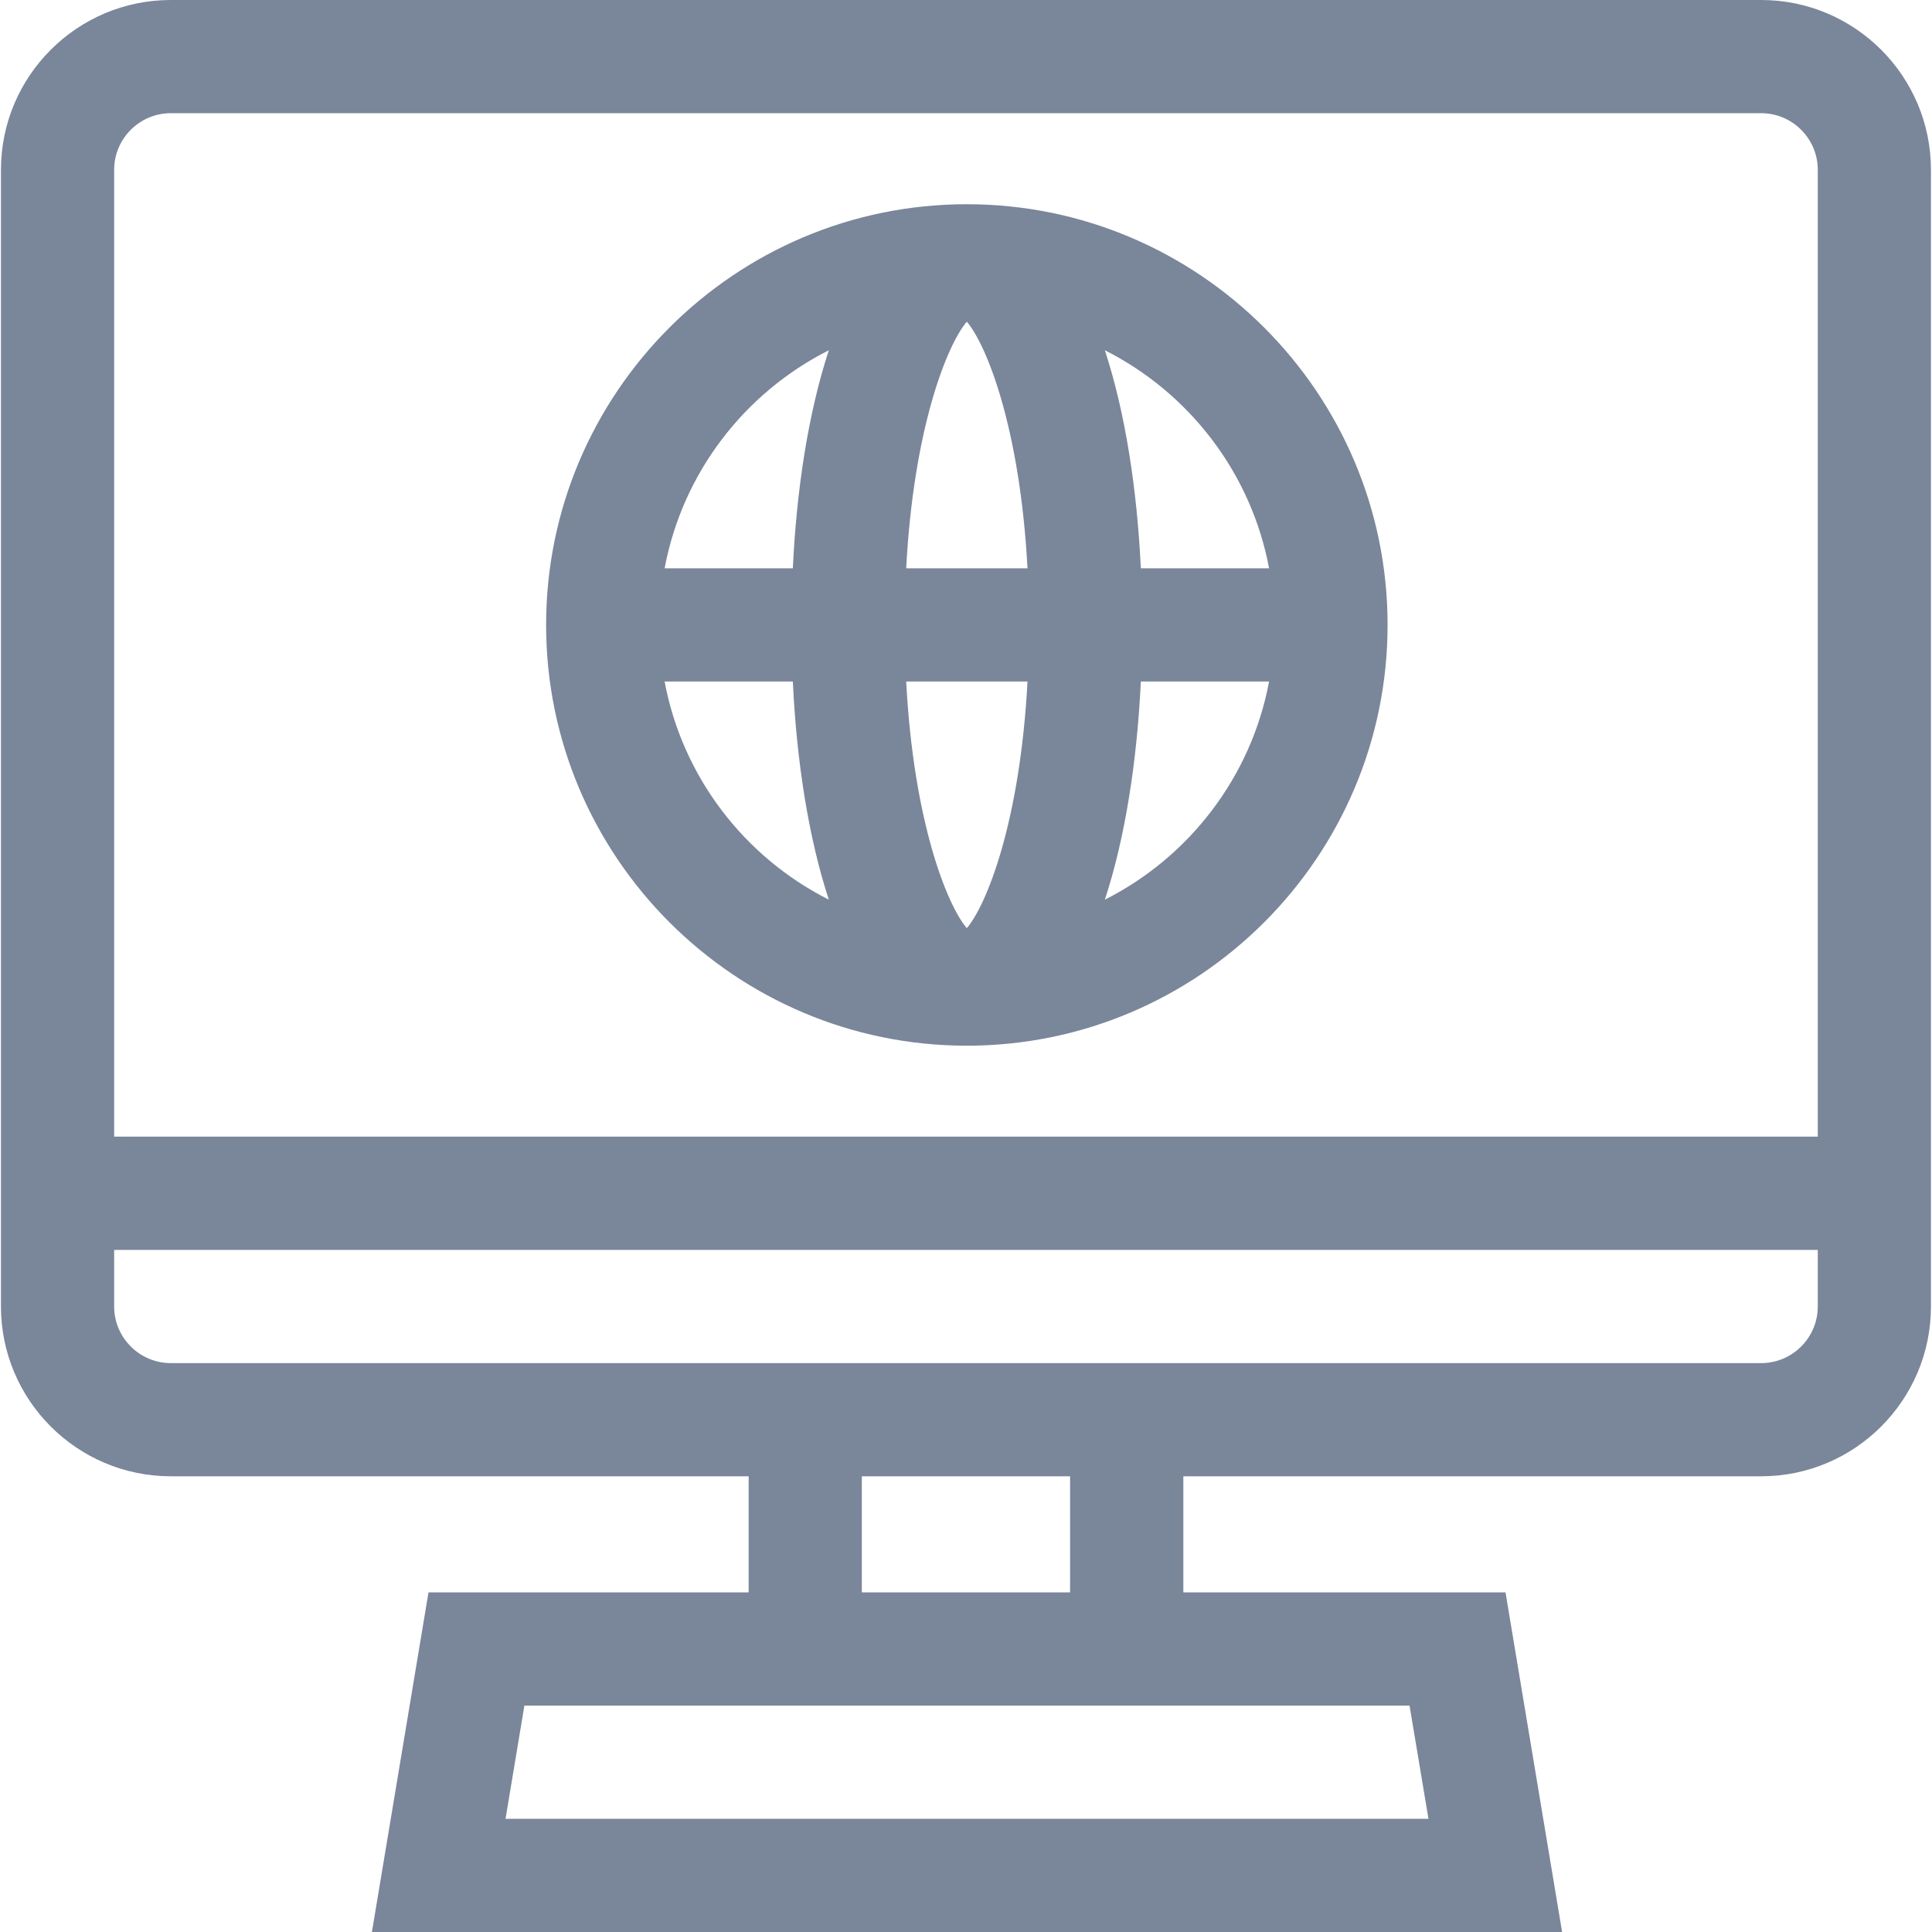 <svg width="24" height="24" viewBox="0 0 24 24" fill="none" xmlns="http://www.w3.org/2000/svg">
<path d="M21.878 0H2.122C0.958 0 0.012 0.946 0.012 2.109V16.23C0.012 17.393 0.958 18.339 2.122 18.339H9.3V19.781H5.323L4.62 24H19.405L18.702 19.781H14.7V18.339H21.878C23.041 18.339 23.987 17.393 23.987 16.23V2.109C23.987 0.946 23.041 0 21.878 0ZM2.122 1.406H21.878C22.265 1.406 22.581 1.722 22.581 2.109V14.12H1.418V2.109C1.418 1.722 1.734 1.406 2.122 1.406ZM17.745 22.594H6.28L6.514 21.188H17.51L17.745 22.594ZM13.293 19.781H10.706V18.339H13.293V19.781ZM21.878 16.933H2.122C1.734 16.933 1.418 16.617 1.418 16.23V15.527H22.581V16.23C22.581 16.618 22.265 16.933 21.878 16.933Z" fill="#7A869A"/>
<path d="M12.01 12.99C14.892 12.99 17.237 10.645 17.237 7.763C17.237 4.881 14.892 2.537 12.01 2.537C9.128 2.537 6.784 4.881 6.784 7.763C6.784 10.645 9.128 12.99 12.01 12.99ZM8.256 8.466H9.849C9.895 9.449 10.042 10.401 10.296 11.176C9.249 10.648 8.478 9.653 8.256 8.466ZM12.764 7.06H11.257C11.348 5.323 11.764 4.285 12.01 3.996C12.257 4.285 12.672 5.323 12.764 7.06ZM12.764 8.466C12.672 10.204 12.257 11.242 12.01 11.53C11.764 11.242 11.348 10.204 11.257 8.466H12.764ZM13.725 11.176C13.979 10.401 14.125 9.449 14.172 8.466H15.765C15.543 9.653 14.771 10.648 13.725 11.176ZM15.765 7.06H14.172C14.125 6.077 13.979 5.126 13.725 4.351C14.771 4.879 15.543 5.873 15.765 7.06ZM10.296 4.351C10.042 5.126 9.895 6.077 9.849 7.06H8.256C8.478 5.873 9.249 4.879 10.296 4.351Z" fill="#7A869A"/>
</svg>
